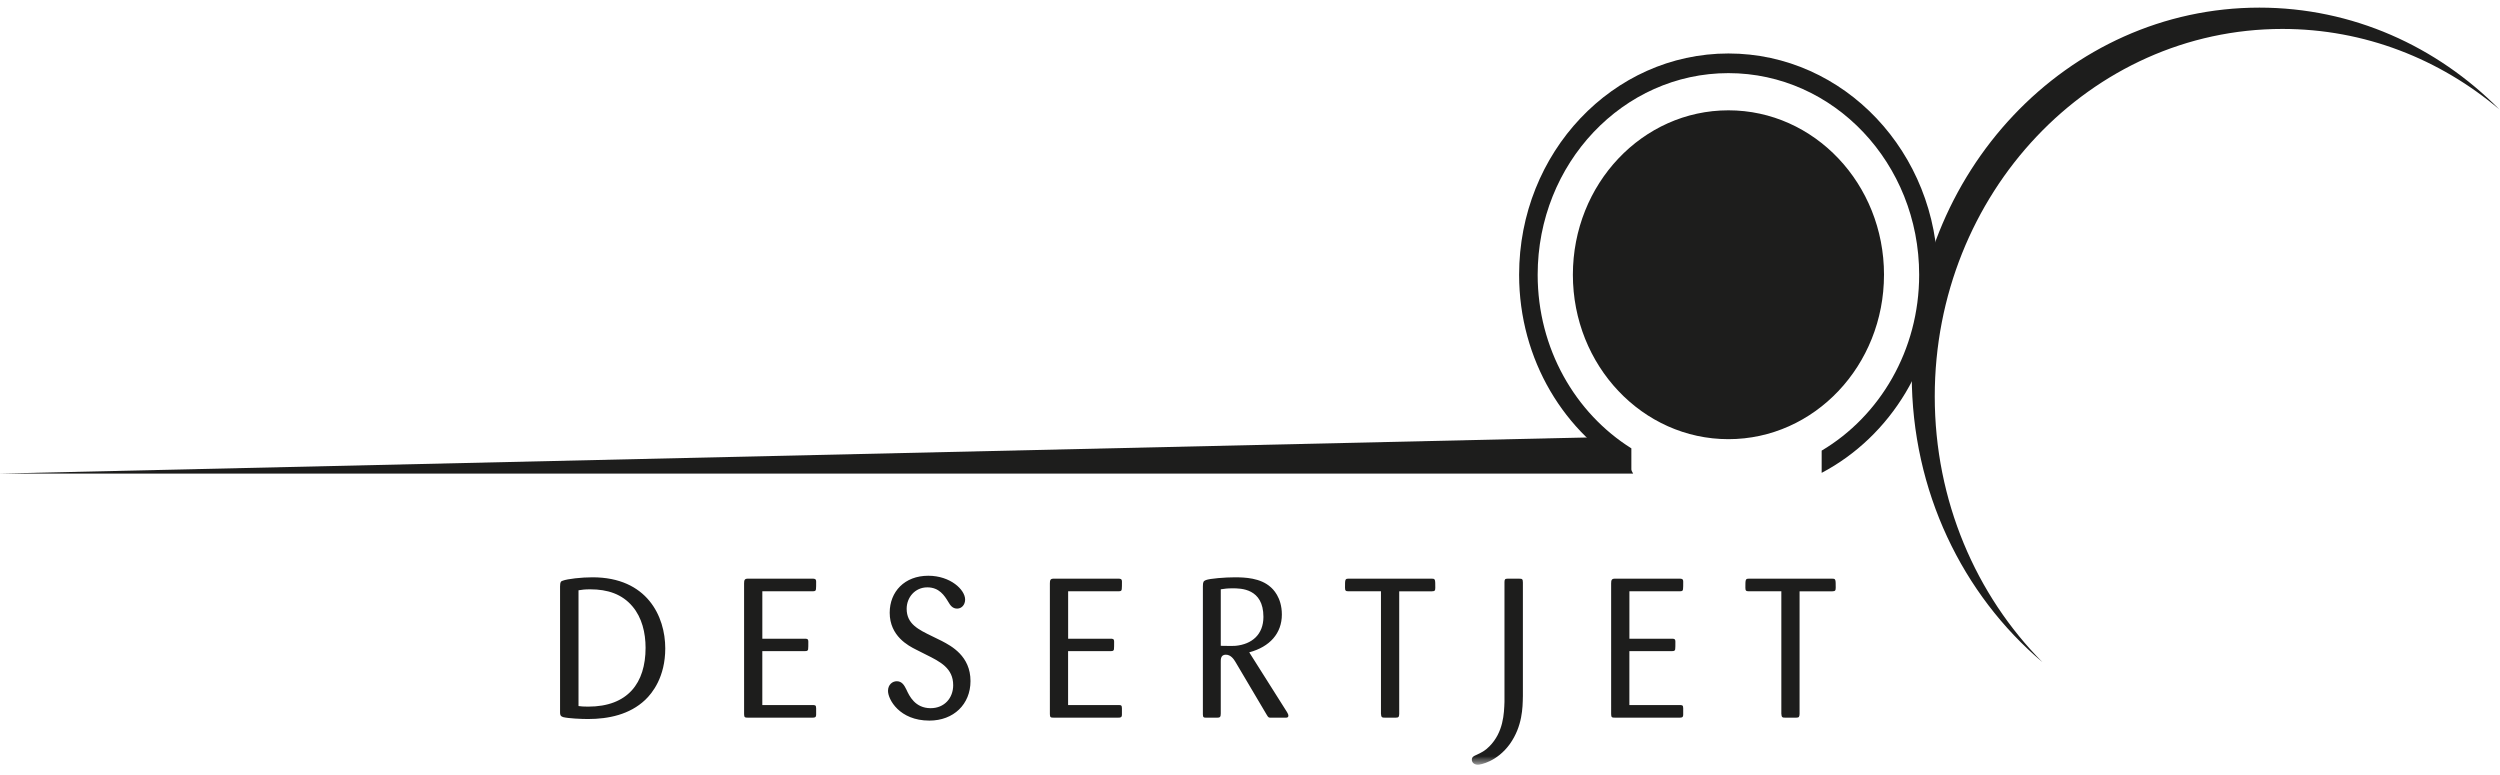 <svg width="200" height="62" viewBox="0 0 200 62" xmlns="http://www.w3.org/2000/svg" xmlns:xlink="http://www.w3.org/1999/xlink"><title>desert_jet</title><defs><path id="a" d="M0 1.61h199.956v60.566H0V1.61z"/></defs><g fill="none" fill-rule="evenodd"><path d="M0 37.886h130.65l-1.59-2.938L0 37.886z" fill="#1D1D1C"/><path d="M155.023 21.98c0-9.778-7.497-17.702-16.75-17.702-9.247 0-16.744 7.924-16.744 17.702 0 6.814 3.643 12.727 8.98 15.684v-1.797c-4.484-2.81-7.496-7.977-7.496-13.887 0-8.91 6.835-16.13 15.26-16.13 8.428 0 15.26 7.22 15.26 16.13 0 6.043-3.147 11.306-7.8 14.07v1.778c5.506-2.9 9.29-8.906 9.29-15.848" fill="#1D1D1C"/><path d="M150.72 21.98c0 7.265-5.572 13.153-12.446 13.153-6.873 0-12.444-5.888-12.444-13.153 0-7.266 5.57-13.154 12.444-13.154 6.874 0 12.447 5.888 12.447 13.154M154.78 31.712c0-16.237 12.453-29.397 27.812-29.397 6.57 0 12.603 2.413 17.362 6.44C194.964 3.71 188.2.61 180.75.61c-15.358 0-27.81 13.16-27.81 29.4 0 9.292 4.08 17.574 10.452 22.96-5.303-5.352-8.612-12.894-8.612-21.26M46.28 56.484c.195.03.433.046.774.046 3.174 0 4.592-1.89 4.592-4.706 0-1.197-.286-2.41-1.045-3.308-.834-.992-1.996-1.37-3.38-1.37-.433 0-.67.03-.94.077v9.26zm-1.473-9.59c0-.33.06-.393.22-.442.374-.14 1.477-.268 2.372-.268 4.363 0 5.822 3.118 5.822 5.686 0 2.282-1.026 3.575-1.61 4.126-1.234 1.165-2.916 1.526-4.572 1.526-.52 0-1.58-.047-1.994-.155-.21-.066-.24-.19-.24-.364v-10.11zM60.985 52.09v4.315h4.023c.19 0 .283 0 .283.252v.503c0 .236-.105.252-.282.252h-5.185c-.224 0-.297-.016-.297-.283V46.673c0-.267.044-.38.297-.38h5.185c.162 0 .283.016.283.237 0 .206 0 .55-.014.6-.015.14-.077.172-.268.172h-4.023v3.796h3.397c.164 0 .282 0 .282.236 0 .205 0 .566-.015.616-.03.124-.104.14-.268.14h-3.397zM75.36 51.287c.745.392 2.28 1.197 2.28 3.196 0 1.86-1.353 3.165-3.29 3.165-2.4 0-3.31-1.7-3.31-2.375 0-.507.36-.774.7-.774.432 0 .612.347.776.676.224.49.686 1.48 1.936 1.48 1.103 0 1.803-.817 1.803-1.84 0-1.356-1.027-1.875-2.174-2.444l-.805-.407c-.594-.298-2.1-1.072-2.1-2.944 0-1.684 1.19-2.96 3.086-2.96 1.77 0 2.948 1.118 2.948 1.904 0 .41-.268.724-.64.724s-.552-.267-.716-.55c-.297-.488-.715-1.15-1.668-1.15-.982 0-1.653.802-1.653 1.716 0 1.212.925 1.654 2.057 2.204l.774.38zM85.447 52.09v4.315h4.024c.195 0 .283 0 .283.252v.503c0 .236-.106.252-.282.252h-5.185c-.223 0-.297-.016-.297-.283V46.673c0-.267.044-.38.297-.38h5.186c.162 0 .283.016.283.237 0 .206 0 .55-.015.6-.014.14-.073.172-.267.172h-4.023v3.796h3.397c.165 0 .282 0 .282.236 0 .205 0 .566-.014.616-.03.124-.103.14-.268.14h-3.397zM97.662 51.665c.864.016.967.016 1.19 0 1.298-.127 2.222-.898 2.222-2.316 0-2.283-1.818-2.283-2.46-2.283-.432 0-.652.032-.952.078v4.52zm-1.43-4.772c0-.33.044-.41.24-.488.325-.124 1.534-.22 2.307-.22.817 0 2.055.046 2.876.786.147.13.894.79.894 2.19 0 1.498-.956 2.583-2.61 3.025l3.025 4.787c.06.11.106.19.106.283 0 .16-.15.16-.24.16h-1.07c-.284 0-.284 0-.434-.253l-2.488-4.206c-.132-.22-.37-.582-.773-.582-.418 0-.403.392-.403.566v4.14c0 .268-.06.334-.283.334h-.865c-.21 0-.283-.016-.283-.268V46.893zM111.937 47.303v9.81c-.015.22-.03.3-.268.3h-.865c-.24 0-.312-.015-.327-.317v-9.793h-2.61c-.22 0-.266-.062-.266-.298 0-.63 0-.71.267-.71h6.69c.265 0 .265.063.265.726 0 .22-.04.283-.264.283h-2.623z" fill="#1D1D1C"/><g transform="translate(0 -1)"><mask id="b" fill="#fff"><use xlink:href="#a"/></mask><path d="M121.83 56.712c-.016.898-.03 2.378-1.042 3.81-1.03 1.42-2.356 1.655-2.547 1.655-.27 0-.494-.14-.494-.41 0-.22.195-.3.345-.364.433-.205.7-.33 1.056-.69 1.133-1.135 1.177-2.633 1.21-3.56v-9.575c0-.22.043-.283.238-.283h.952c.224 0 .283.03.283.314v9.102z" fill="#1D1D1C" mask="url(#b)"/></g><path d="M130.35 52.09v4.315h4.023c.194 0 .283 0 .283.252v.503c0 .236-.103.252-.283.252h-5.185c-.224 0-.297-.016-.297-.283V46.673c0-.267.045-.38.298-.38h5.185c.162 0 .283.016.283.237 0 .206 0 .55-.015.6-.014.14-.073.172-.267.172h-4.023v3.796h3.397c.164 0 .282 0 .282.236 0 .205 0 .566-.016.616-.03.124-.103.14-.267.14h-3.397zM143.966 47.303v9.81c-.014.22-.03.3-.267.3h-.866c-.238 0-.312-.015-.326-.317v-9.793h-2.61c-.223 0-.267-.062-.267-.298 0-.63 0-.71.27-.71h6.687c.27 0 .27.063.27.726 0 .22-.046.283-.27.283h-2.62z" fill="#1D1D1C"/></g></svg>